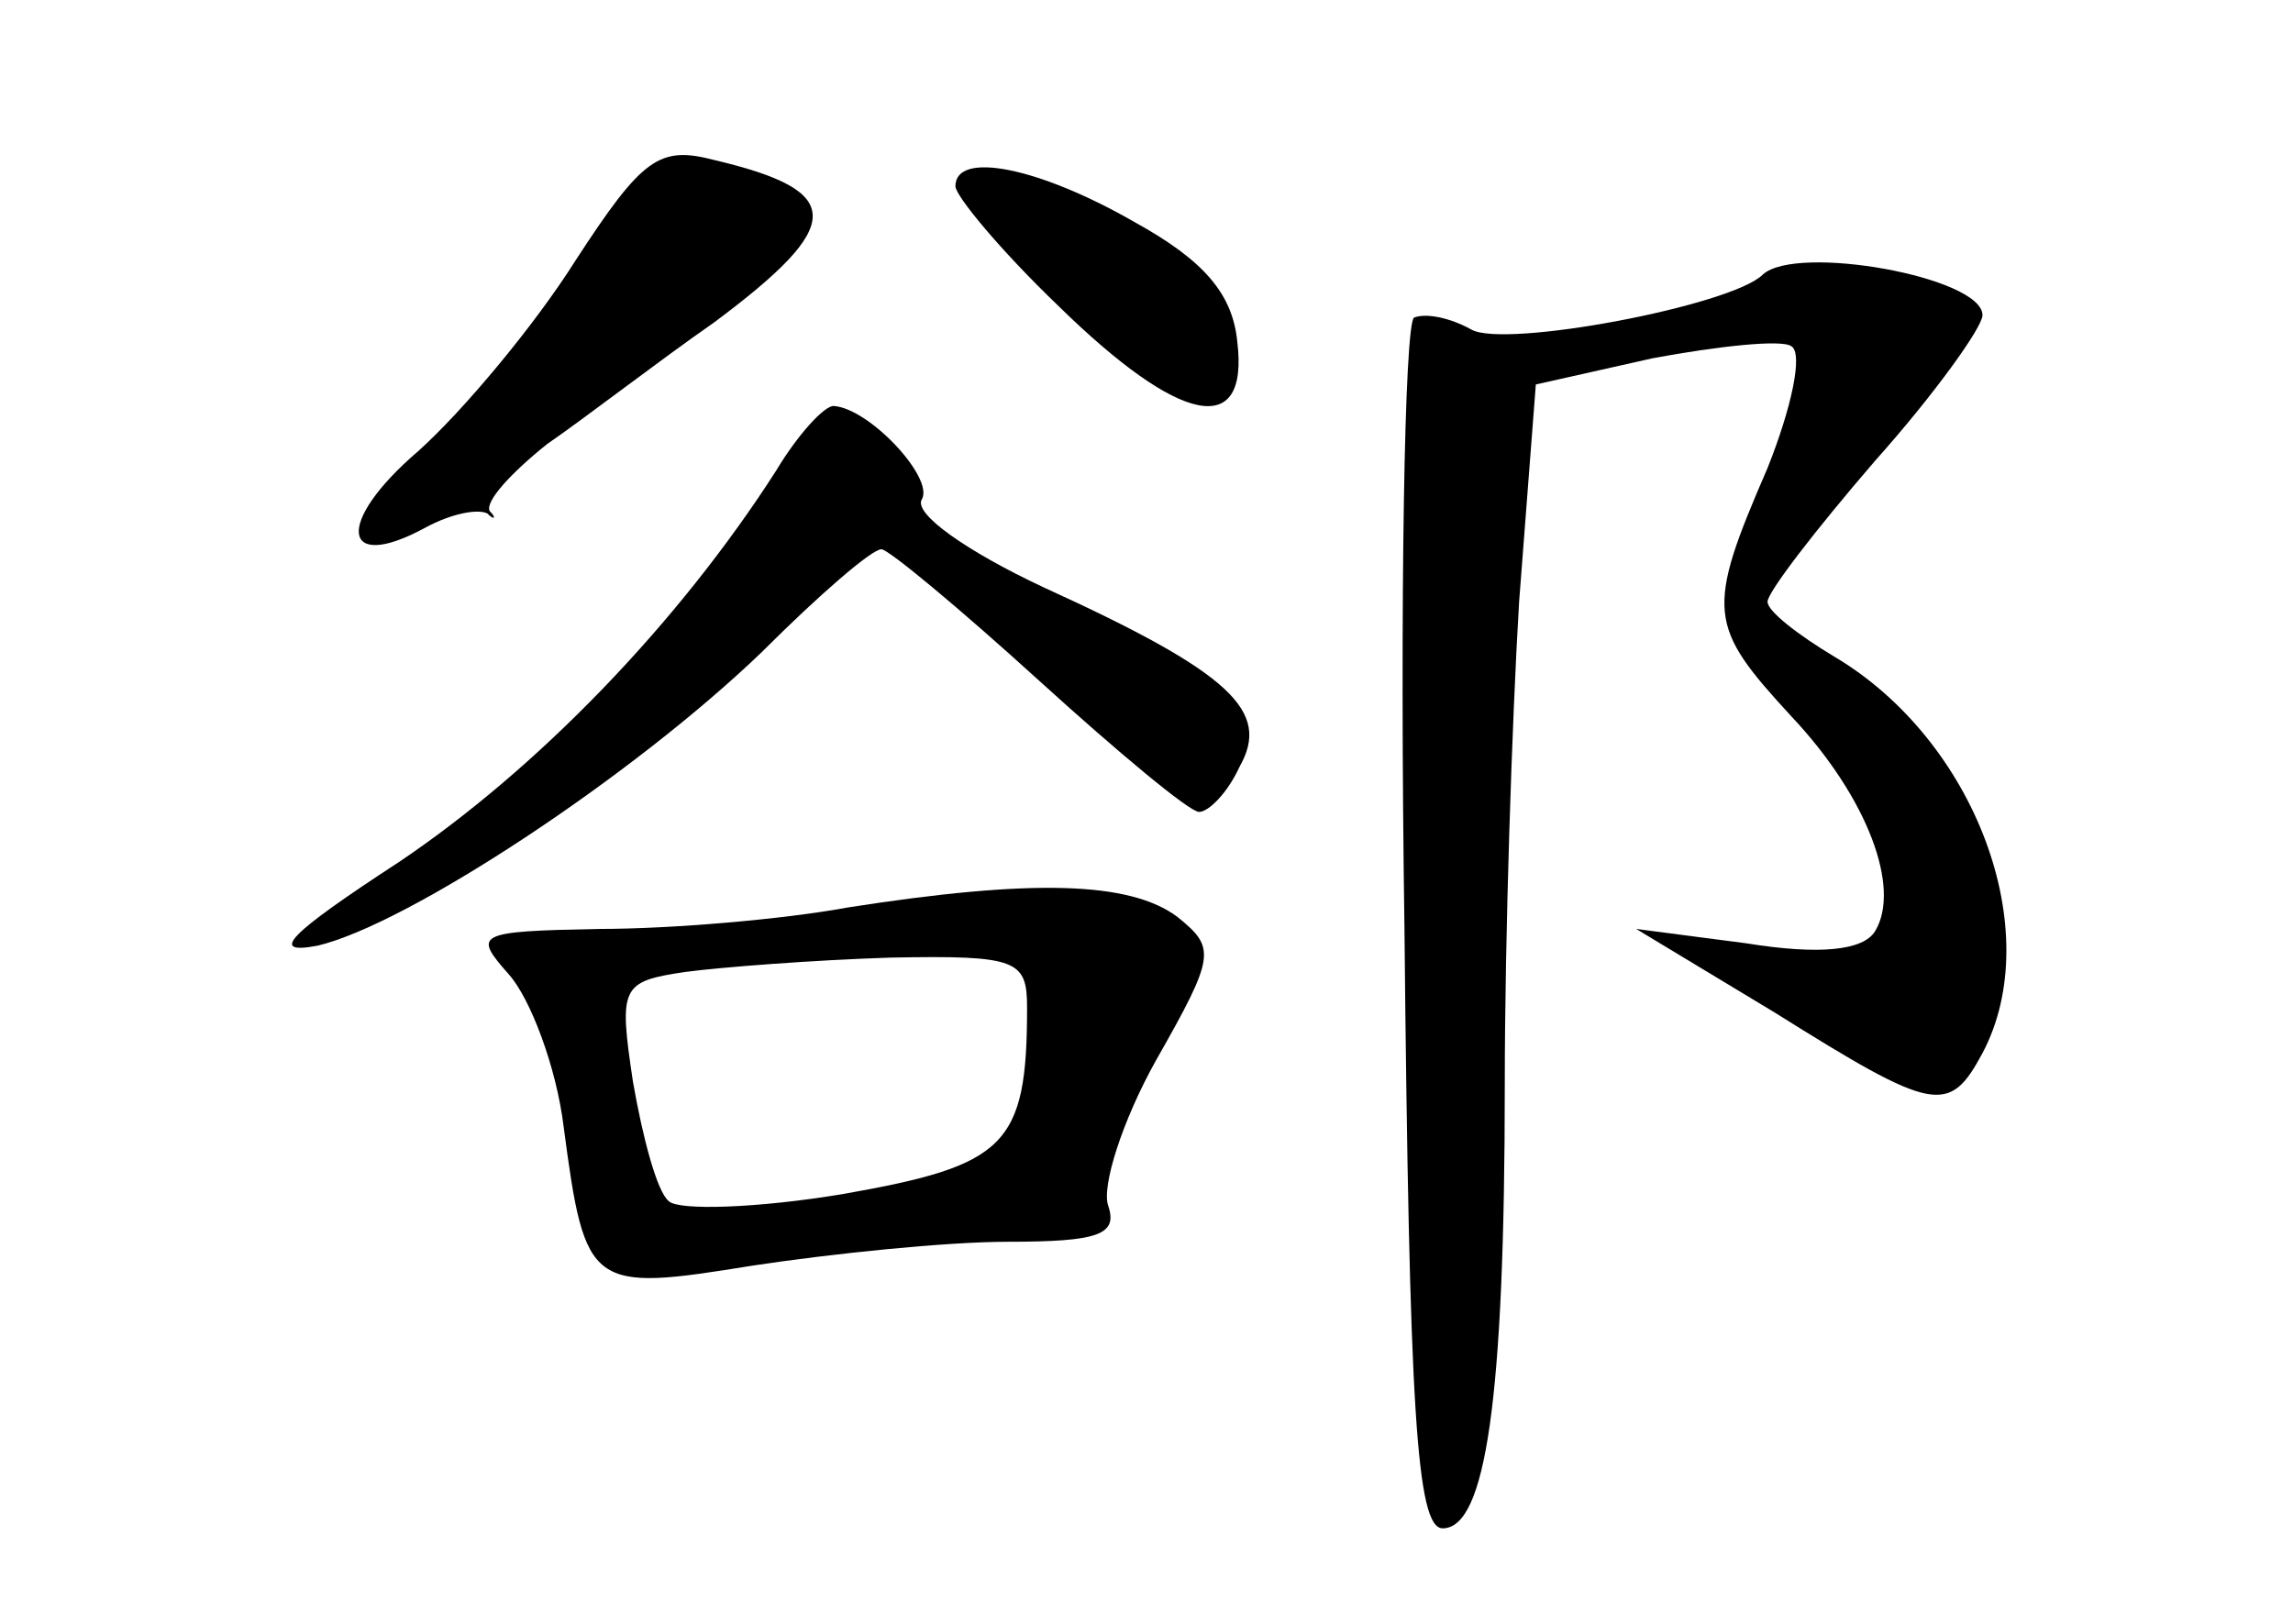 <?xml version="1.0" standalone="no"?>
<!DOCTYPE svg PUBLIC "-//W3C//DTD SVG 20010904//EN"
 "http://www.w3.org/TR/2001/REC-SVG-20010904/DTD/svg10.dtd">
<svg version="1.0" xmlns="http://www.w3.org/2000/svg"
 width="96pt" height="68pt" viewBox="0 0 96 68"
 preserveAspectRatio="xMidYMid meet">
<g transform="translate(0,68) scale(0.1,-0.1)"
fill="#000000" stroke="none">
<path d="M241 571 c-17 -27 -47 -63 -66 -80 -35 -30 -32 -51 3 -32 11 6 22 8
26 6 3 -3 4 -2 1 1 -2 4 9 16 24 28 16 11 47 35 70 51 55 41 55 55 0 68 -23 6
-30 1 -58 -42z"/>
<path d="M400 602 c0 -4 19 -27 43 -50 51 -50 80 -56 75 -15 -2 20 -14 34 -43
50 -40 23 -75 30 -75 15z"/>
<path d="M738 565 c-13 -13 -108 -31 -122 -23 -9 5 -19 7 -24 5 -4 -3 -6 -118
-4 -256 2 -201 5 -251 16 -251 18 0 26 54 26 186 0 61 3 152 6 202 l7 91 49
11 c27 5 54 8 58 5 5 -3 0 -26 -10 -51 -26 -60 -25 -66 10 -104 32 -34 46 -72
35 -90 -5 -8 -23 -10 -54 -5 l-46 6 58 -35 c67 -42 73 -43 87 -17 27 51 -3
131 -62 166 -15 9 -28 19 -28 23 0 4 20 30 45 59 25 28 45 56 45 61 0 16 -78
30 -92 17z"/>
<path d="M325 483 c-41 -64 -100 -125 -158 -164 -46 -30 -55 -39 -34 -35 38 9
132 71 186 123 24 24 46 43 50 43 3 0 33 -25 66 -55 33 -30 63 -55 67 -55 4 0
12 8 17 19 13 23 -3 39 -82 75 -32 15 -55 31 -51 37 5 9 -22 38 -37 39 -4 0
-15 -12 -24 -27z"/>
<path d="M355 300 c-27 -5 -74 -9 -104 -9 -52 -1 -53 -2 -38 -19 9 -10 20 -39
23 -64 9 -68 11 -69 79 -58 33 5 81 10 107 10 38 0 46 3 42 15 -3 8 6 36 20
61 25 44 25 47 9 60 -20 15 -61 16 -138 4z m75 -42 c0 -58 -9 -66 -77 -78 -36
-6 -69 -7 -73 -3 -5 4 -11 27 -15 50 -6 40 -5 42 22 46 15 2 54 5 86 6 53 1
57 -1 57 -21z"/>
</g>
</svg>
